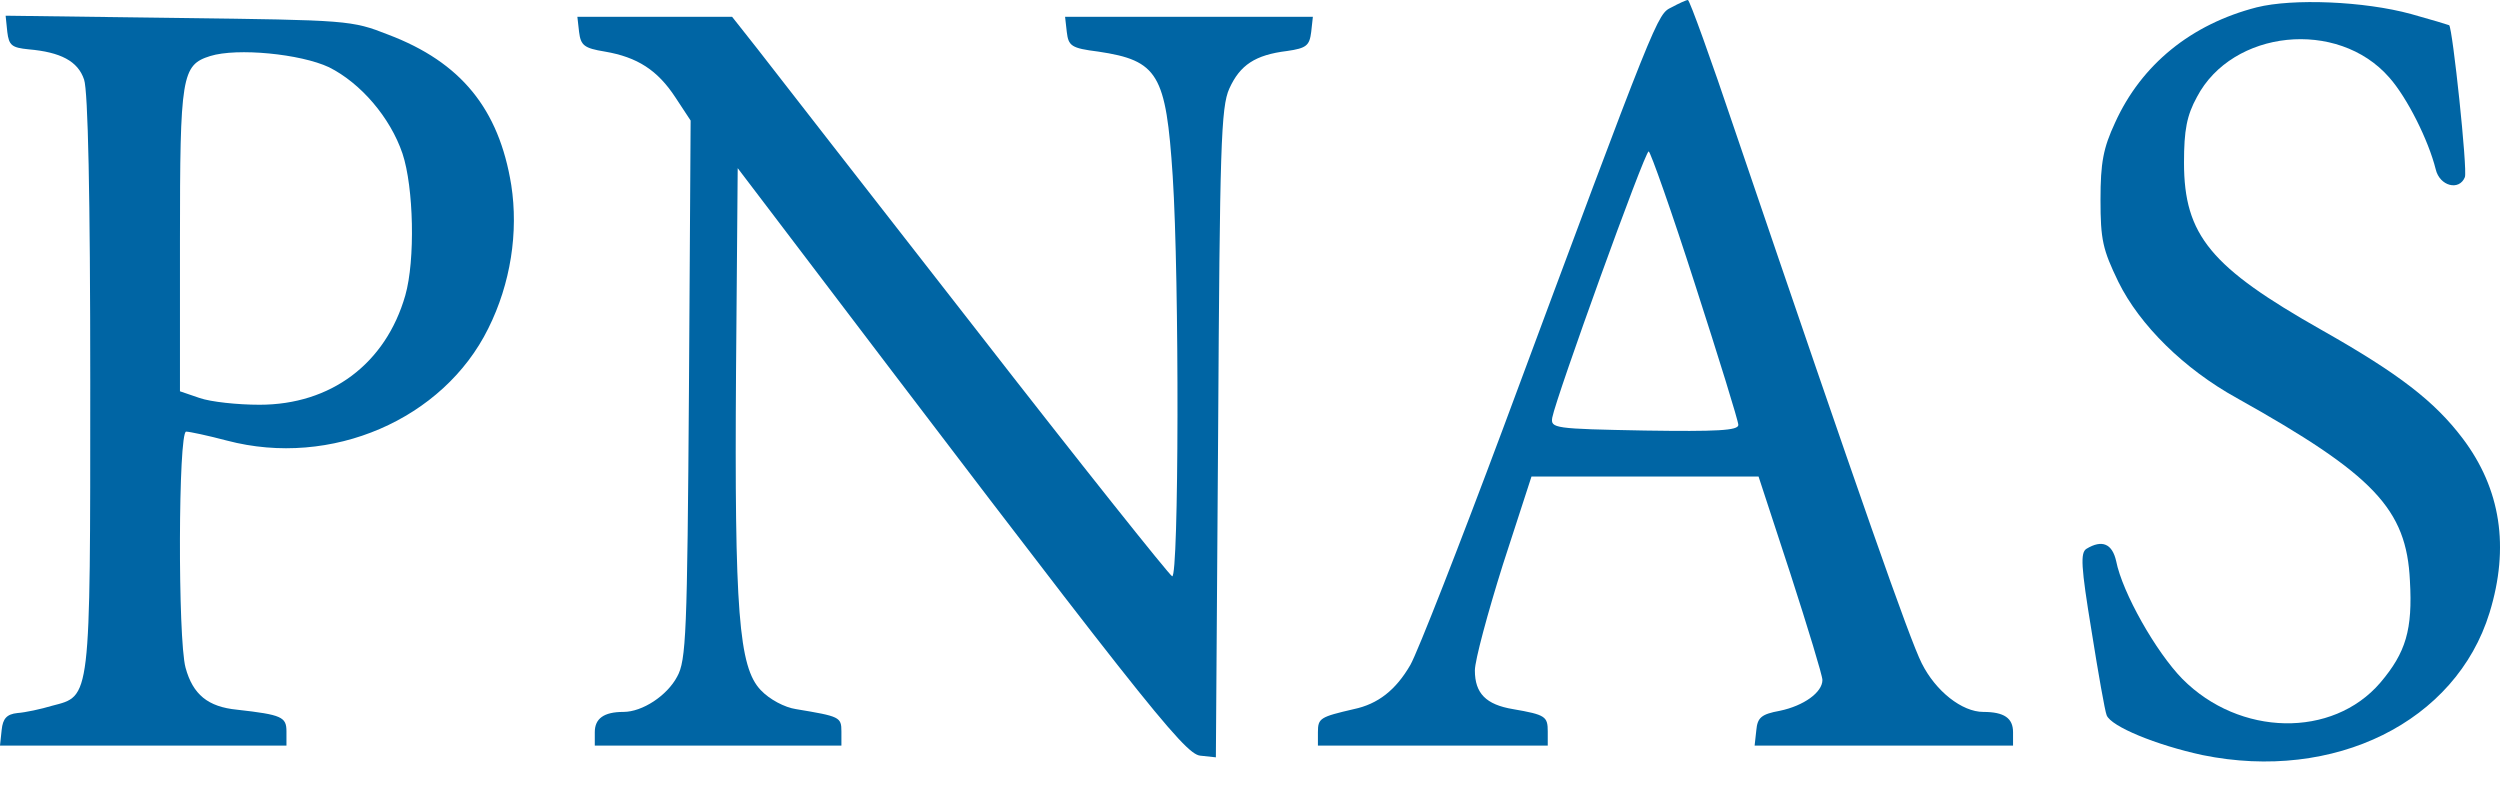 <?xml version="1.0" encoding="UTF-8" standalone="no"?><!DOCTYPE svg PUBLIC "-//W3C//DTD SVG 1.1//EN" "http://www.w3.org/Graphics/SVG/1.1/DTD/svg11.dtd"><svg width="100%" height="100%" viewBox="0 0 60 19" version="1.1" xmlns="http://www.w3.org/2000/svg" xmlns:xlink="http://www.w3.org/1999/xlink" xml:space="preserve" xmlns:serif="http://www.serif.com/" style="fill-rule:evenodd;clip-rule:evenodd;stroke-linejoin:round;stroke-miterlimit:1.414;"><g id="g6"><path id="path8" d="M40.119,0.175c-0.349,0.175 -0.309,0.054 -4.049,10.117c-1.05,2.812 -2.045,5.355 -2.22,5.664c-0.35,0.606 -0.78,0.942 -1.359,1.063c-0.807,0.188 -0.861,0.215 -0.861,0.552l0,0.323l5.516,0l0,-0.337c0,-0.363 -0.054,-0.403 -0.834,-0.538c-0.646,-0.108 -0.915,-0.377 -0.915,-0.928c0,-0.242 0.309,-1.386 0.673,-2.543l0.686,-2.112l5.449,0l0.767,2.341c0.417,1.291 0.766,2.435 0.766,2.543c0,0.295 -0.444,0.618 -1.022,0.739c-0.444,0.081 -0.538,0.162 -0.565,0.471l-0.04,0.364l6.202,0l0,-0.323c0,-0.337 -0.216,-0.485 -0.713,-0.485c-0.512,0 -1.144,-0.497 -1.48,-1.17c-0.296,-0.592 -1.44,-3.848 -4.48,-12.781c-0.579,-1.722 -1.09,-3.135 -1.13,-3.135c-0.041,0 -0.216,0.081 -0.391,0.175Zm0.565,6.66c0.565,1.749 1.036,3.269 1.036,3.363c0,0.135 -0.511,0.161 -2.246,0.135c-2.18,-0.041 -2.261,-0.054 -2.22,-0.31c0.094,-0.498 2.22,-6.39 2.314,-6.39c0.04,0 0.551,1.439 1.116,3.202Z" style="fill:#0065a4;fill-rule:nonzero;"/><path id="path10" d="M54.165,0.175c-1.574,0.404 -2.771,1.372 -3.404,2.771c-0.282,0.606 -0.349,0.956 -0.349,1.844c0,0.968 0.053,1.197 0.43,1.977c0.511,1.036 1.574,2.086 2.839,2.785c3.296,1.843 4.076,2.664 4.157,4.386c0.067,1.171 -0.094,1.722 -0.713,2.449c-1.144,1.332 -3.377,1.291 -4.749,-0.094c-0.633,-0.646 -1.44,-2.072 -1.588,-2.826c-0.094,-0.417 -0.336,-0.524 -0.713,-0.296c-0.148,0.094 -0.134,0.417 0.121,1.965c0.162,1.022 0.323,1.937 0.364,2.031c0.107,0.269 1.183,0.713 2.3,0.955c3.162,0.646 6.081,-0.793 6.889,-3.417c0.484,-1.574 0.269,-2.973 -0.646,-4.184c-0.673,-0.888 -1.521,-1.547 -3.377,-2.597c-2.664,-1.507 -3.31,-2.273 -3.31,-4.022c0,-0.781 0.067,-1.131 0.31,-1.574c0.847,-1.615 3.377,-1.884 4.614,-0.471c0.431,0.484 0.942,1.506 1.117,2.206c0.094,0.404 0.565,0.525 0.7,0.188c0.067,-0.174 -0.296,-3.578 -0.377,-3.646c-0.027,-0.013 -0.431,-0.134 -0.915,-0.269c-1.13,-0.309 -2.839,-0.376 -3.7,-0.161Z" style="fill:#0065a4;fill-rule:nonzero;"/><path id="path12" d="M0.175,0.767c0.04,0.323 0.108,0.377 0.511,0.417c0.767,0.067 1.184,0.282 1.332,0.726c0.094,0.27 0.148,2.772 0.148,7.266c0,7.682 0.014,7.52 -0.915,7.762c-0.269,0.081 -0.646,0.162 -0.834,0.175c-0.256,0.027 -0.35,0.135 -0.377,0.404l-0.04,0.377l6.875,0l0,-0.337c0,-0.35 -0.108,-0.403 -1.184,-0.524c-0.7,-0.068 -1.063,-0.364 -1.238,-1.009c-0.188,-0.687 -0.175,-5.665 0.014,-5.665c0.08,0 0.524,0.095 0.982,0.216c2.502,0.659 5.193,-0.512 6.269,-2.691c0.538,-1.076 0.727,-2.314 0.552,-3.444c-0.296,-1.83 -1.211,-2.947 -2.946,-3.606c-0.888,-0.35 -0.969,-0.35 -5.046,-0.403l-4.143,-0.054l0.04,0.39Zm7.722,0.847c0.754,0.377 1.467,1.198 1.763,2.072c0.269,0.808 0.309,2.557 0.067,3.404c-0.471,1.642 -1.789,2.624 -3.498,2.624c-0.525,0 -1.17,-0.068 -1.439,-0.162l-0.471,-0.161l0,-3.606c0,-3.969 0.04,-4.224 0.726,-4.44c0.646,-0.201 2.166,-0.053 2.852,0.269Z" style="fill:#0065a4;fill-rule:nonzero;"/><path id="path14" d="M13.898,0.767c0.04,0.323 0.121,0.39 0.619,0.471c0.78,0.134 1.264,0.444 1.695,1.103l0.363,0.552l-0.04,6.457c-0.041,5.88 -0.067,6.499 -0.283,6.889c-0.242,0.457 -0.834,0.847 -1.291,0.847c-0.471,0 -0.686,0.162 -0.686,0.485l0,0.323l5.919,0l0,-0.337c0,-0.35 -0.04,-0.363 -1.09,-0.538c-0.269,-0.04 -0.632,-0.229 -0.847,-0.457c-0.525,-0.552 -0.632,-1.884 -0.592,-7.656l0.04,-4.87l0.686,0.902c8.988,11.839 10.024,13.157 10.414,13.198l0.376,0.04l0.054,-7.776c0.041,-6.875 0.067,-7.83 0.269,-8.274c0.256,-0.565 0.619,-0.808 1.386,-0.902c0.471,-0.067 0.538,-0.134 0.579,-0.457l0.04,-0.363l-2.973,0l-2.974,0l0.041,0.363c0.04,0.336 0.107,0.39 0.753,0.471c1.44,0.215 1.628,0.538 1.789,2.987c0.162,2.502 0.148,9.659 -0.013,9.606c-0.067,-0.027 -2.206,-2.705 -4.736,-5.961c-2.543,-3.255 -4.884,-6.269 -5.22,-6.7l-0.605,-0.766l-1.857,0l-1.857,0l0.041,0.363Z" style="fill:#0065a4;fill-rule:nonzero;"/></g></svg>